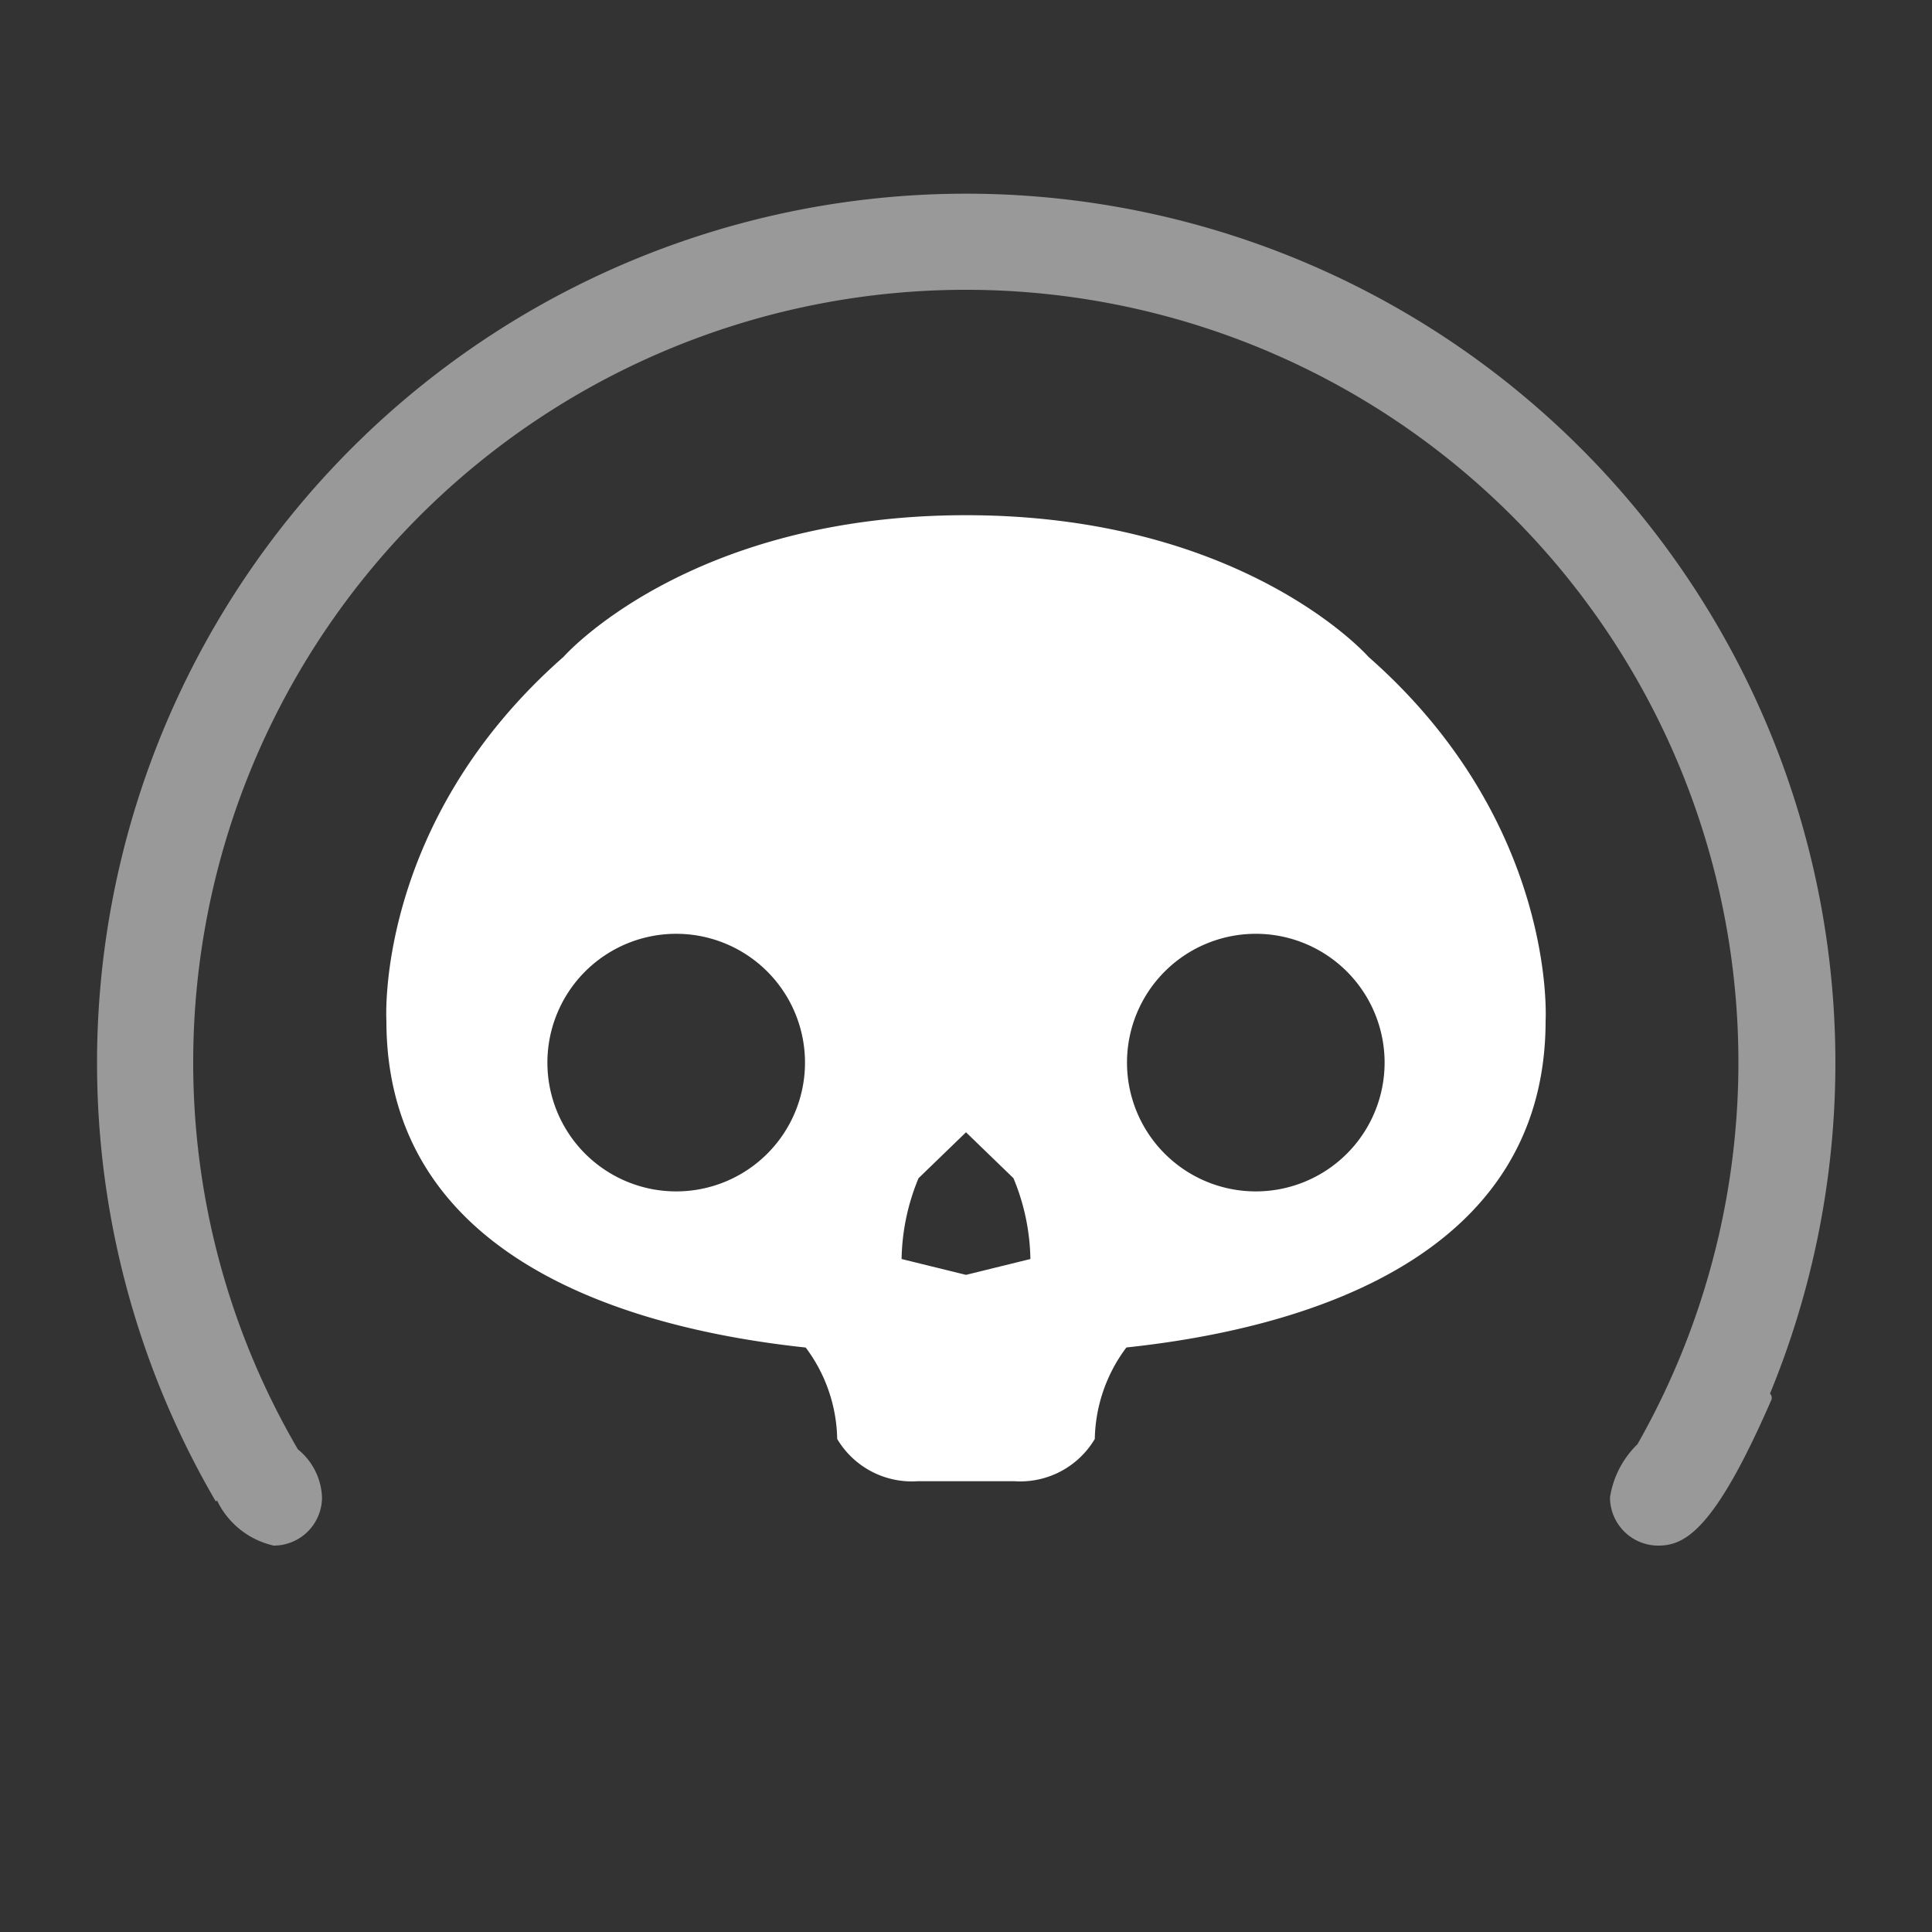 <svg xmlns="http://www.w3.org/2000/svg" width="60" height="60" viewBox="0 0 60 60">
  <rect x="0" y="0" width="60" height="60" fill="#333333" stroke="none"/>
  <defs>
    <style>
      .cls-1, .cls-2 {
        fill: #fff;
        fill-rule: evenodd;
      }

      .cls-1 {
        opacity: 0.5;
      }
    </style>
  </defs>
  <path id="bg" class="cls-1" d="M54.968,43.282A0.179,0.179,0,0,1,55,43.5c-1.75,4.016-2.672,4.5-3.5,4.5A1.5,1.5,0,0,1,50,46.5a2.927,2.927,0,0,1,.853-1.648A23.994,23.994,0,1,0,6,33,23.8,23.8,0,0,0,9.251,45.01,2.014,2.014,0,0,1,10,46.5,1.5,1.5,0,0,1,8.5,48a2.578,2.578,0,0,1-1.759-1.4L6.7,46.625A26.993,26.993,0,1,1,54.968,43.282Z"/>
  <path id="death" class="cls-2" d="M48,31.7c0,7.468-7.693,9.58-13.019,10.147A4.869,4.869,0,0,0,34,44.688,2.693,2.693,0,0,1,31.5,46h-3A2.693,2.693,0,0,1,26,44.688a4.869,4.869,0,0,0-.978-2.839C19.7,41.282,12,39.17,12,31.7c0,0-.375-6.141,5.5-11.3,0,0,3.859-4.4,12.5-4.4h0c8.637,0,12.5,4.4,12.5,4.4C48.37,25.562,48,31.7,48,31.7ZM21,29a4,4,0,1,0,4,4A4,4,0,0,0,21,29Zm10.474,7.59L30,35.164,28.526,36.59A6.8,6.8,0,0,0,28,39.1l2,0.492,2-.492A6.8,6.8,0,0,0,31.474,36.59ZM39,29a4,4,0,1,0,4,4A4,4,0,0,0,39,29Z"/>
</svg>
